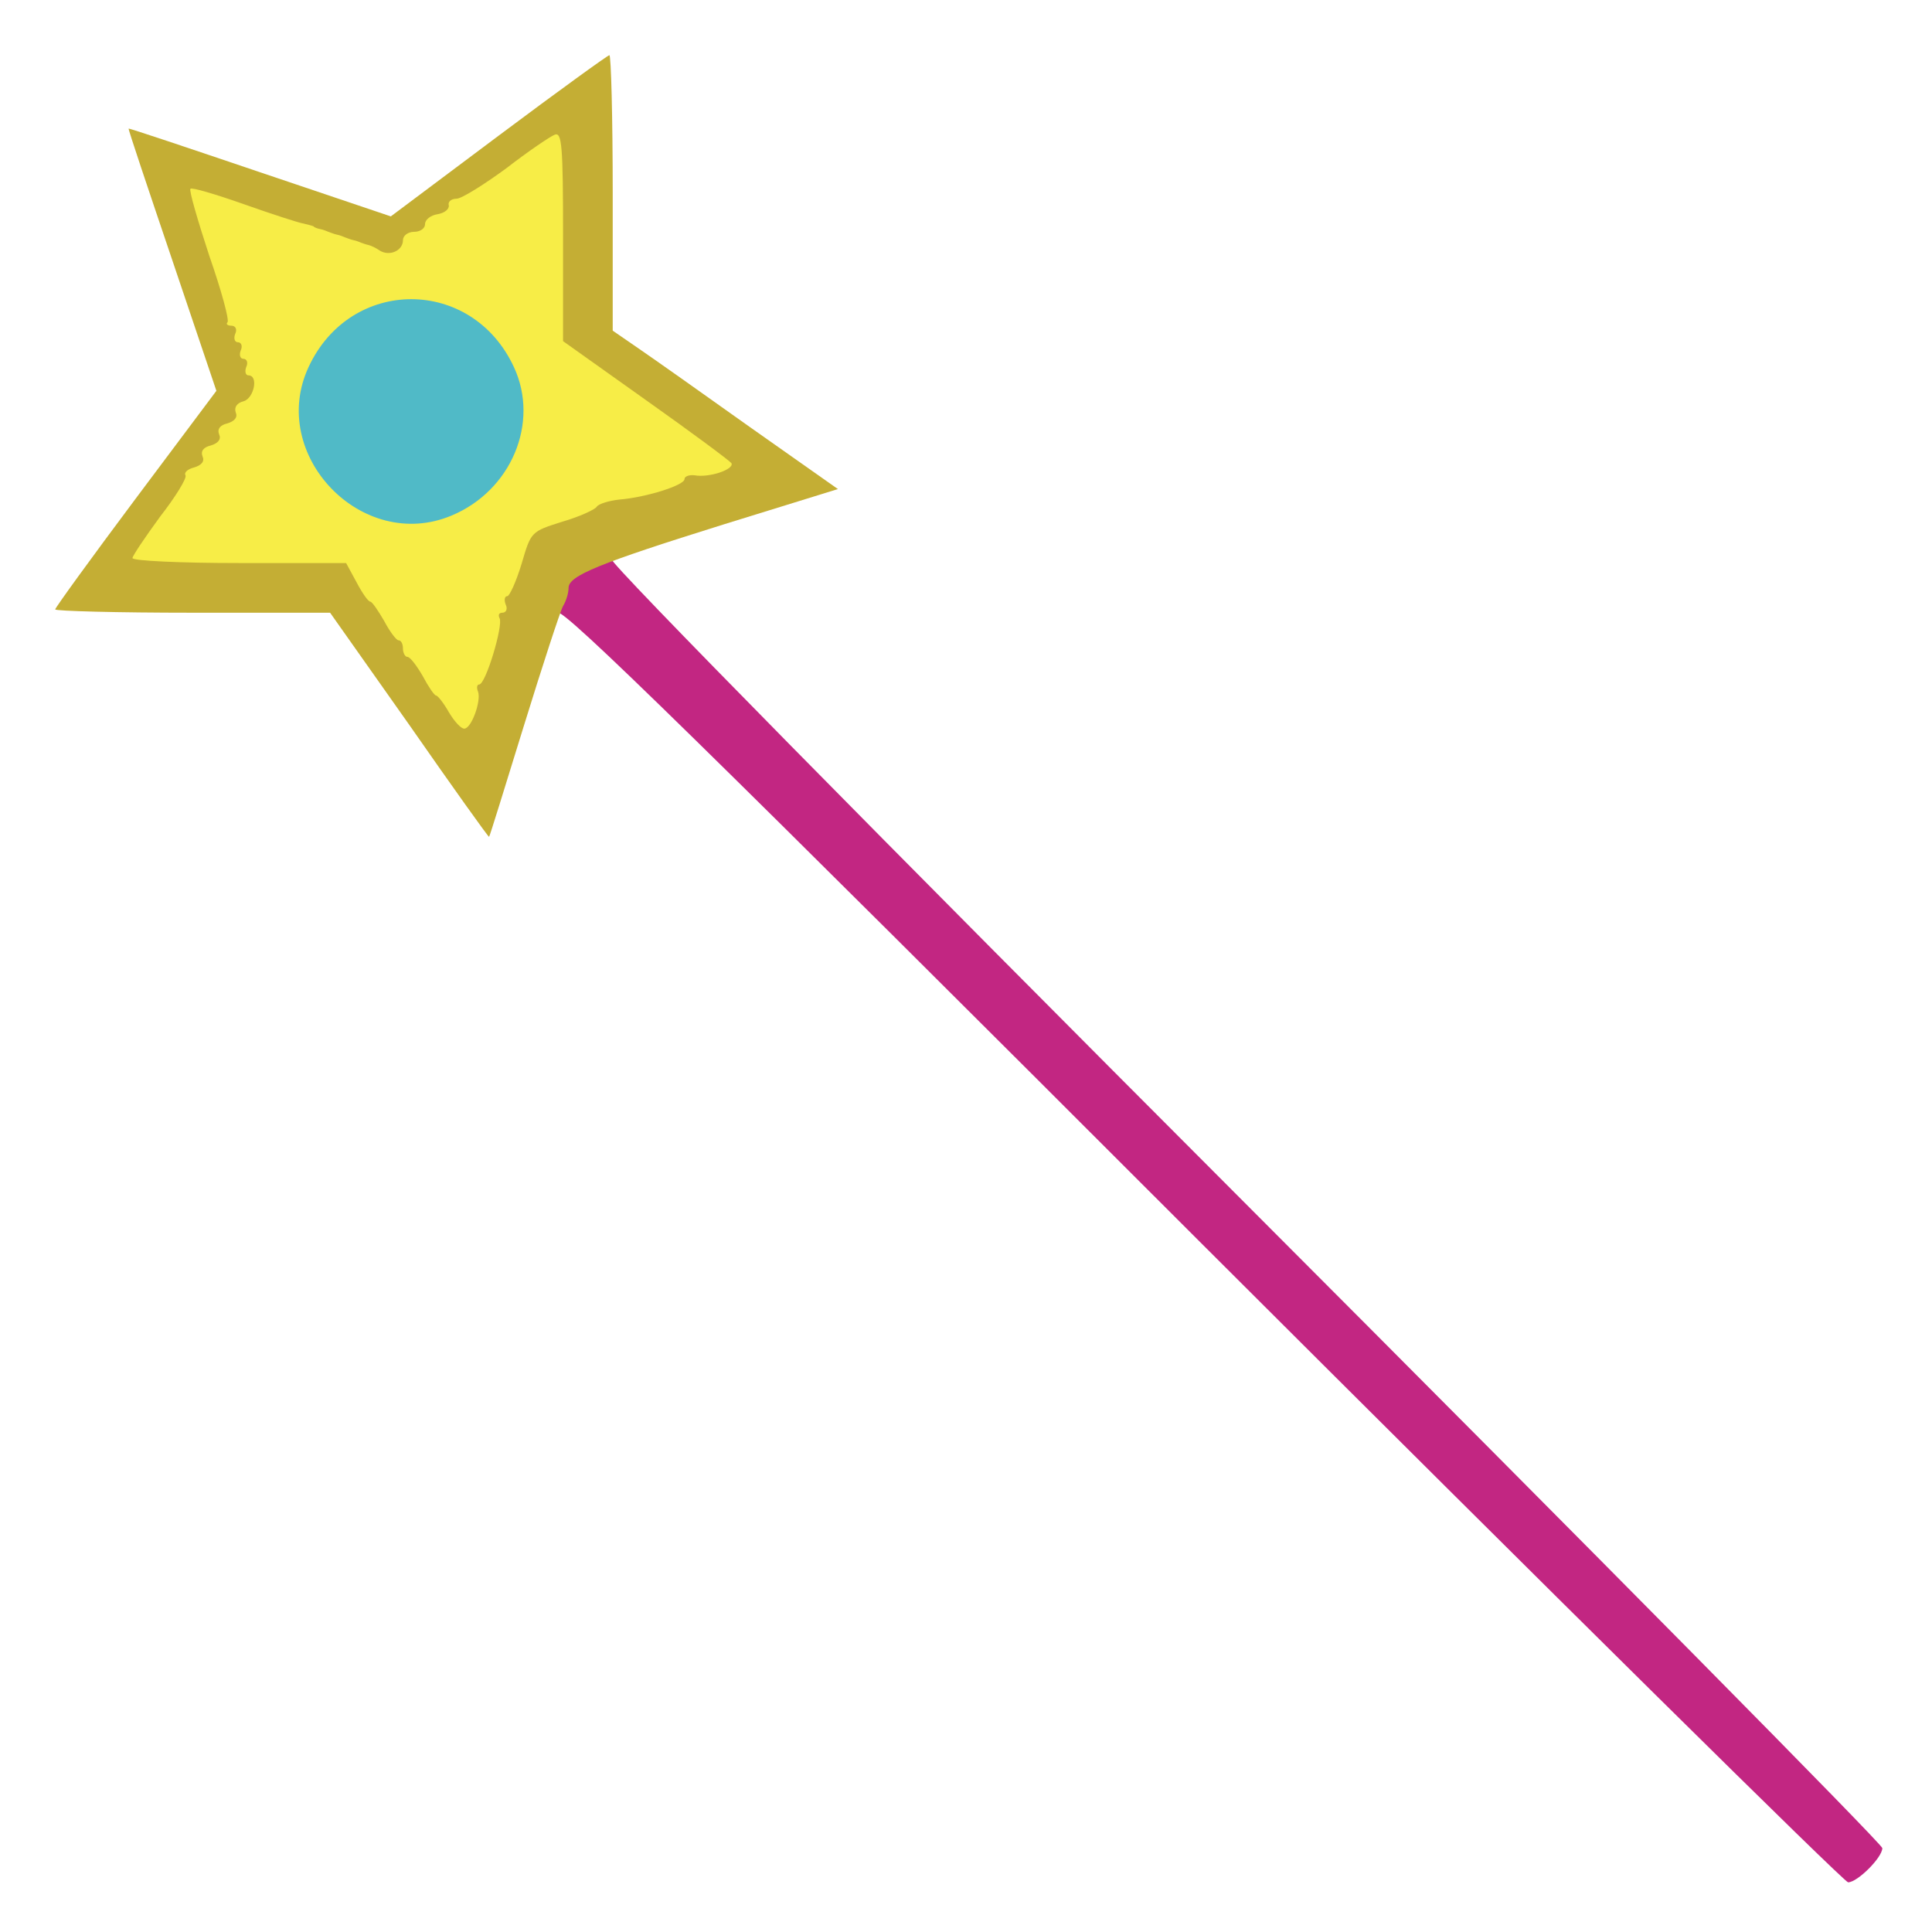 <?xml version="1.0" encoding="utf-8"?>
<!DOCTYPE svg PUBLIC "-//W3C//DTD SVG 1.0//EN" "http://www.w3.org/TR/2001/REC-SVG-20010904/DTD/svg10.dtd">
<svg version="1.0" xmlns="http://www.w3.org/2000/svg" width="32px" height="32px" viewBox="0 0 350 350" preserveAspectRatio="xMidYMid meet">
 <g fill="#c22682">
  <path d="M217.7 225.3 c-90 -90 -116 -115.5 -116.7 -114.3 -1.5 2.5 -2.3 0.3 -1.5 -4.5 0.6 -4.1 1.1 -4.8 4 -6.1 3.9 -1.6 8.5 -1.9 8.5 -0.5 0 0.5 -0.6 1.1 -1.2 1.4 -0.8 0.3 49.3 51.1 114.5 116.4 63.6 63.7 115.7 116.4 115.7 117.1 0 1.7 -4.5 6.2 -6.2 6.2 -0.7 0 -53.4 -52.1 -117.1 -115.7z"/>
 </g>
 <g fill="#c4ae34">
  <path d="M74.2 131.4 l-14.4 -20.4 -24.9 0 c-13.7 0 -24.9 -0.3 -24.9 -0.6 0 -0.3 6.6 -9.4 14.6 -20.1 l14.6 -19.5 -8 -23.7 c-4.4 -13 -8 -23.7 -7.9 -23.8 0.1 -0.1 10.8 3.5 23.8 7.9 l23.7 8 19.5 -14.6 c10.7 -8 19.8 -14.6 20.1 -14.6 0.3 0 0.6 11.2 0.6 25 l0 24.9 4.5 3.1 c2.5 1.7 11.7 8.2 20.4 14.4 l15.9 11.2 -20.7 6.4 c-22.7 7.1 -28.1 9.3 -28.1 11.5 0 0.9 -0.4 2.3 -1 3.3 -0.5 0.9 -3.7 10.7 -7.1 21.7 -3.4 11 -6.2 20.1 -6.3 20.1 -0.1 0.1 -6.6 -9 -14.4 -20.2z m9.3 -9.7 c1.4 -1.5 3 -6.7 4 -12.9 0.3 -2.1 0.9 -3.8 1.4 -3.8 0.4 0 1.6 -2.6 2.6 -5.9 l1.7 -5.9 5.9 -1.7 c3.3 -1 5.9 -2.2 5.9 -2.6 0 -0.5 1.7 -1.1 3.8 -1.4 6.3 -1 12.2 -2.7 12.2 -3.6 0 -0.4 0.7 -0.9 1.6 -1.1 0.9 -0.2 -3.6 -3.9 -11 -9.1 l-12.6 -8.8 0 -17 c0 -9.3 -0.2 -16.9 -0.5 -16.9 -0.3 0 -3 1.8 -5.9 4 -2.9 2.2 -5.8 4 -6.3 4 -0.6 0 -1.3 0.7 -1.7 1.5 -0.3 0.8 -1.5 1.5 -2.6 1.5 -1.1 0 -2 0.7 -2 1.5 0 0.8 -0.8 1.5 -1.9 1.5 -1 0 -2.1 0.9 -2.4 2 -0.8 3.2 -7.1 2.5 -21.7 -2.6 -7.3 -2.5 -13.4 -4.4 -13.6 -4.1 -0.3 0.2 1.6 6.2 4.1 13.2 4.7 13.4 5.8 21.1 3 22.1 -0.8 0.4 -1.5 1.3 -1.5 2 0 0.8 -0.7 1.7 -1.5 2 -0.8 0.4 -1.5 1.3 -1.5 2 0 0.8 -0.7 1.7 -1.5 2 -0.8 0.4 -1.5 1.3 -1.5 2 0 0.8 -0.7 1.7 -1.5 2 -0.8 0.4 -1.5 1.1 -1.5 1.6 0 0.6 -1.3 2.7 -3 4.8 -1.6 2.1 -3 4.1 -3 4.4 0 0.3 7.8 0.6 17.3 0.6 l17.4 0 1.9 3.5 c1 1.9 2.1 3.5 2.5 3.5 0.3 0 1.4 1.6 2.5 3.5 1 1.9 2.2 3.5 2.6 3.5 0.5 0 0.8 0.7 0.8 1.5 0 0.8 0.4 1.5 0.8 1.5 0.5 0 1.7 1.6 2.8 3.5 2.1 4 2.1 4 3.9 2.2z"/>
 </g>
 <g fill="#50bac7">
  <desc>cursor-land.com</desc><path d="M63.5 96.1 c-8.4 -3.9 -12.5 -11.1 -12.5 -21.8 0.1 -14.8 8.6 -23.3 23.5 -23.3 15 0 23.5 8.5 23.5 23.5 0 10.9 -4.5 18.3 -13.2 21.9 -5.2 2.2 -16.2 2 -21.3 -0.3z"/>
 </g>
 <g fill="#f7ed47">
  <path d="M81.3 129 c-0.9 -1.6 -2 -3 -2.3 -3 -0.3 0 -1.4 -1.6 -2.4 -3.5 -1.1 -1.9 -2.3 -3.5 -2.8 -3.5 -0.4 0 -0.8 -0.7 -0.8 -1.5 0 -0.8 -0.3 -1.5 -0.8 -1.5 -0.4 0 -1.6 -1.6 -2.6 -3.5 -1.1 -1.9 -2.2 -3.5 -2.5 -3.5 -0.4 0 -1.5 -1.6 -2.5 -3.5 l-1.9 -3.5 -19.4 0 c-10.6 0 -19.3 -0.4 -19.3 -0.9 0 -0.4 2.3 -3.8 5 -7.5 2.8 -3.6 4.9 -7 4.6 -7.5 -0.3 -0.5 0.4 -1.1 1.5 -1.4 1.4 -0.4 2 -1.1 1.6 -2 -0.4 -1 0.2 -1.7 1.5 -2 1.3 -0.4 1.9 -1.1 1.5 -2 -0.4 -1 0.2 -1.7 1.5 -2 1.3 -0.4 1.9 -1.1 1.5 -2 -0.3 -0.9 0.2 -1.7 1.4 -2 1.9 -0.5 2.8 -4.7 0.9 -4.7 -0.5 0 -0.7 -0.7 -0.4 -1.5 0.4 -0.8 0.1 -1.5 -0.5 -1.5 -0.6 0 -0.8 -0.7 -0.5 -1.5 0.4 -0.8 0.1 -1.5 -0.5 -1.5 -0.6 0 -0.8 -0.7 -0.5 -1.5 0.4 -0.8 0.1 -1.5 -0.7 -1.5 -0.7 0 -1 -0.3 -0.7 -0.6 0.4 -0.3 -1.1 -5.8 -3.3 -12.1 -2.1 -6.4 -3.7 -11.9 -3.4 -12.1 0.2 -0.3 4.6 1 9.7 2.8 5.1 1.8 10 3.4 10.8 3.5 0.8 0.2 1.6 0.4 1.8 0.5 0.1 0.2 0.7 0.4 1.2 0.5 0.6 0.1 1.2 0.4 1.5 0.5 0.3 0.1 1 0.4 1.5 0.5 0.6 0.1 1.2 0.4 1.5 0.5 0.3 0.1 1 0.4 1.5 0.5 0.6 0.1 1.2 0.4 1.5 0.5 0.3 0.1 0.8 0.3 1.3 0.4 0.4 0.1 1.3 0.5 2 1 1.8 1.1 4.2 0 4.2 -1.9 0 -0.8 0.9 -1.5 2 -1.5 1.1 0 2 -0.6 2 -1.4 0 -0.8 1 -1.6 2.3 -1.8 1.2 -0.2 2.1 -0.9 2 -1.6 -0.2 -0.6 0.4 -1.2 1.4 -1.2 0.9 0 4.9 -2.5 9 -5.5 4 -3.1 8 -5.8 8.8 -6.1 1.3 -0.5 1.5 2 1.5 18.4 l0 19 14.9 10.6 c8.2 5.8 15.2 11 15.6 11.5 0.6 1.1 -4 2.7 -6.7 2.2 -1 -0.1 -1.8 0.2 -1.8 0.7 0 1.1 -6.9 3.3 -11.8 3.7 -1.9 0.2 -3.8 0.8 -4.1 1.3 -0.3 0.5 -3.1 1.8 -6.2 2.7 -5.7 1.8 -5.7 1.8 -7.4 7.6 -1 3.3 -2.2 5.9 -2.6 5.9 -0.5 0 -0.6 0.7 -0.3 1.5 0.4 0.8 0.1 1.5 -0.6 1.5 -0.6 0 -0.8 0.4 -0.5 1 0.7 1.2 -2.5 12 -3.7 12 -0.4 0 -0.5 0.6 -0.2 1.3 0.6 1.7 -1.2 6.7 -2.5 6.7 -0.6 0 -1.8 -1.3 -2.8 -3z m0.5 -35.6 c10.8 -4.5 16 -16.8 11.3 -26.9 -7.6 -16.4 -29.6 -16.4 -37.2 0 -7.4 15.9 9.7 33.7 25.9 26.9z"/>
 </g>
</svg>